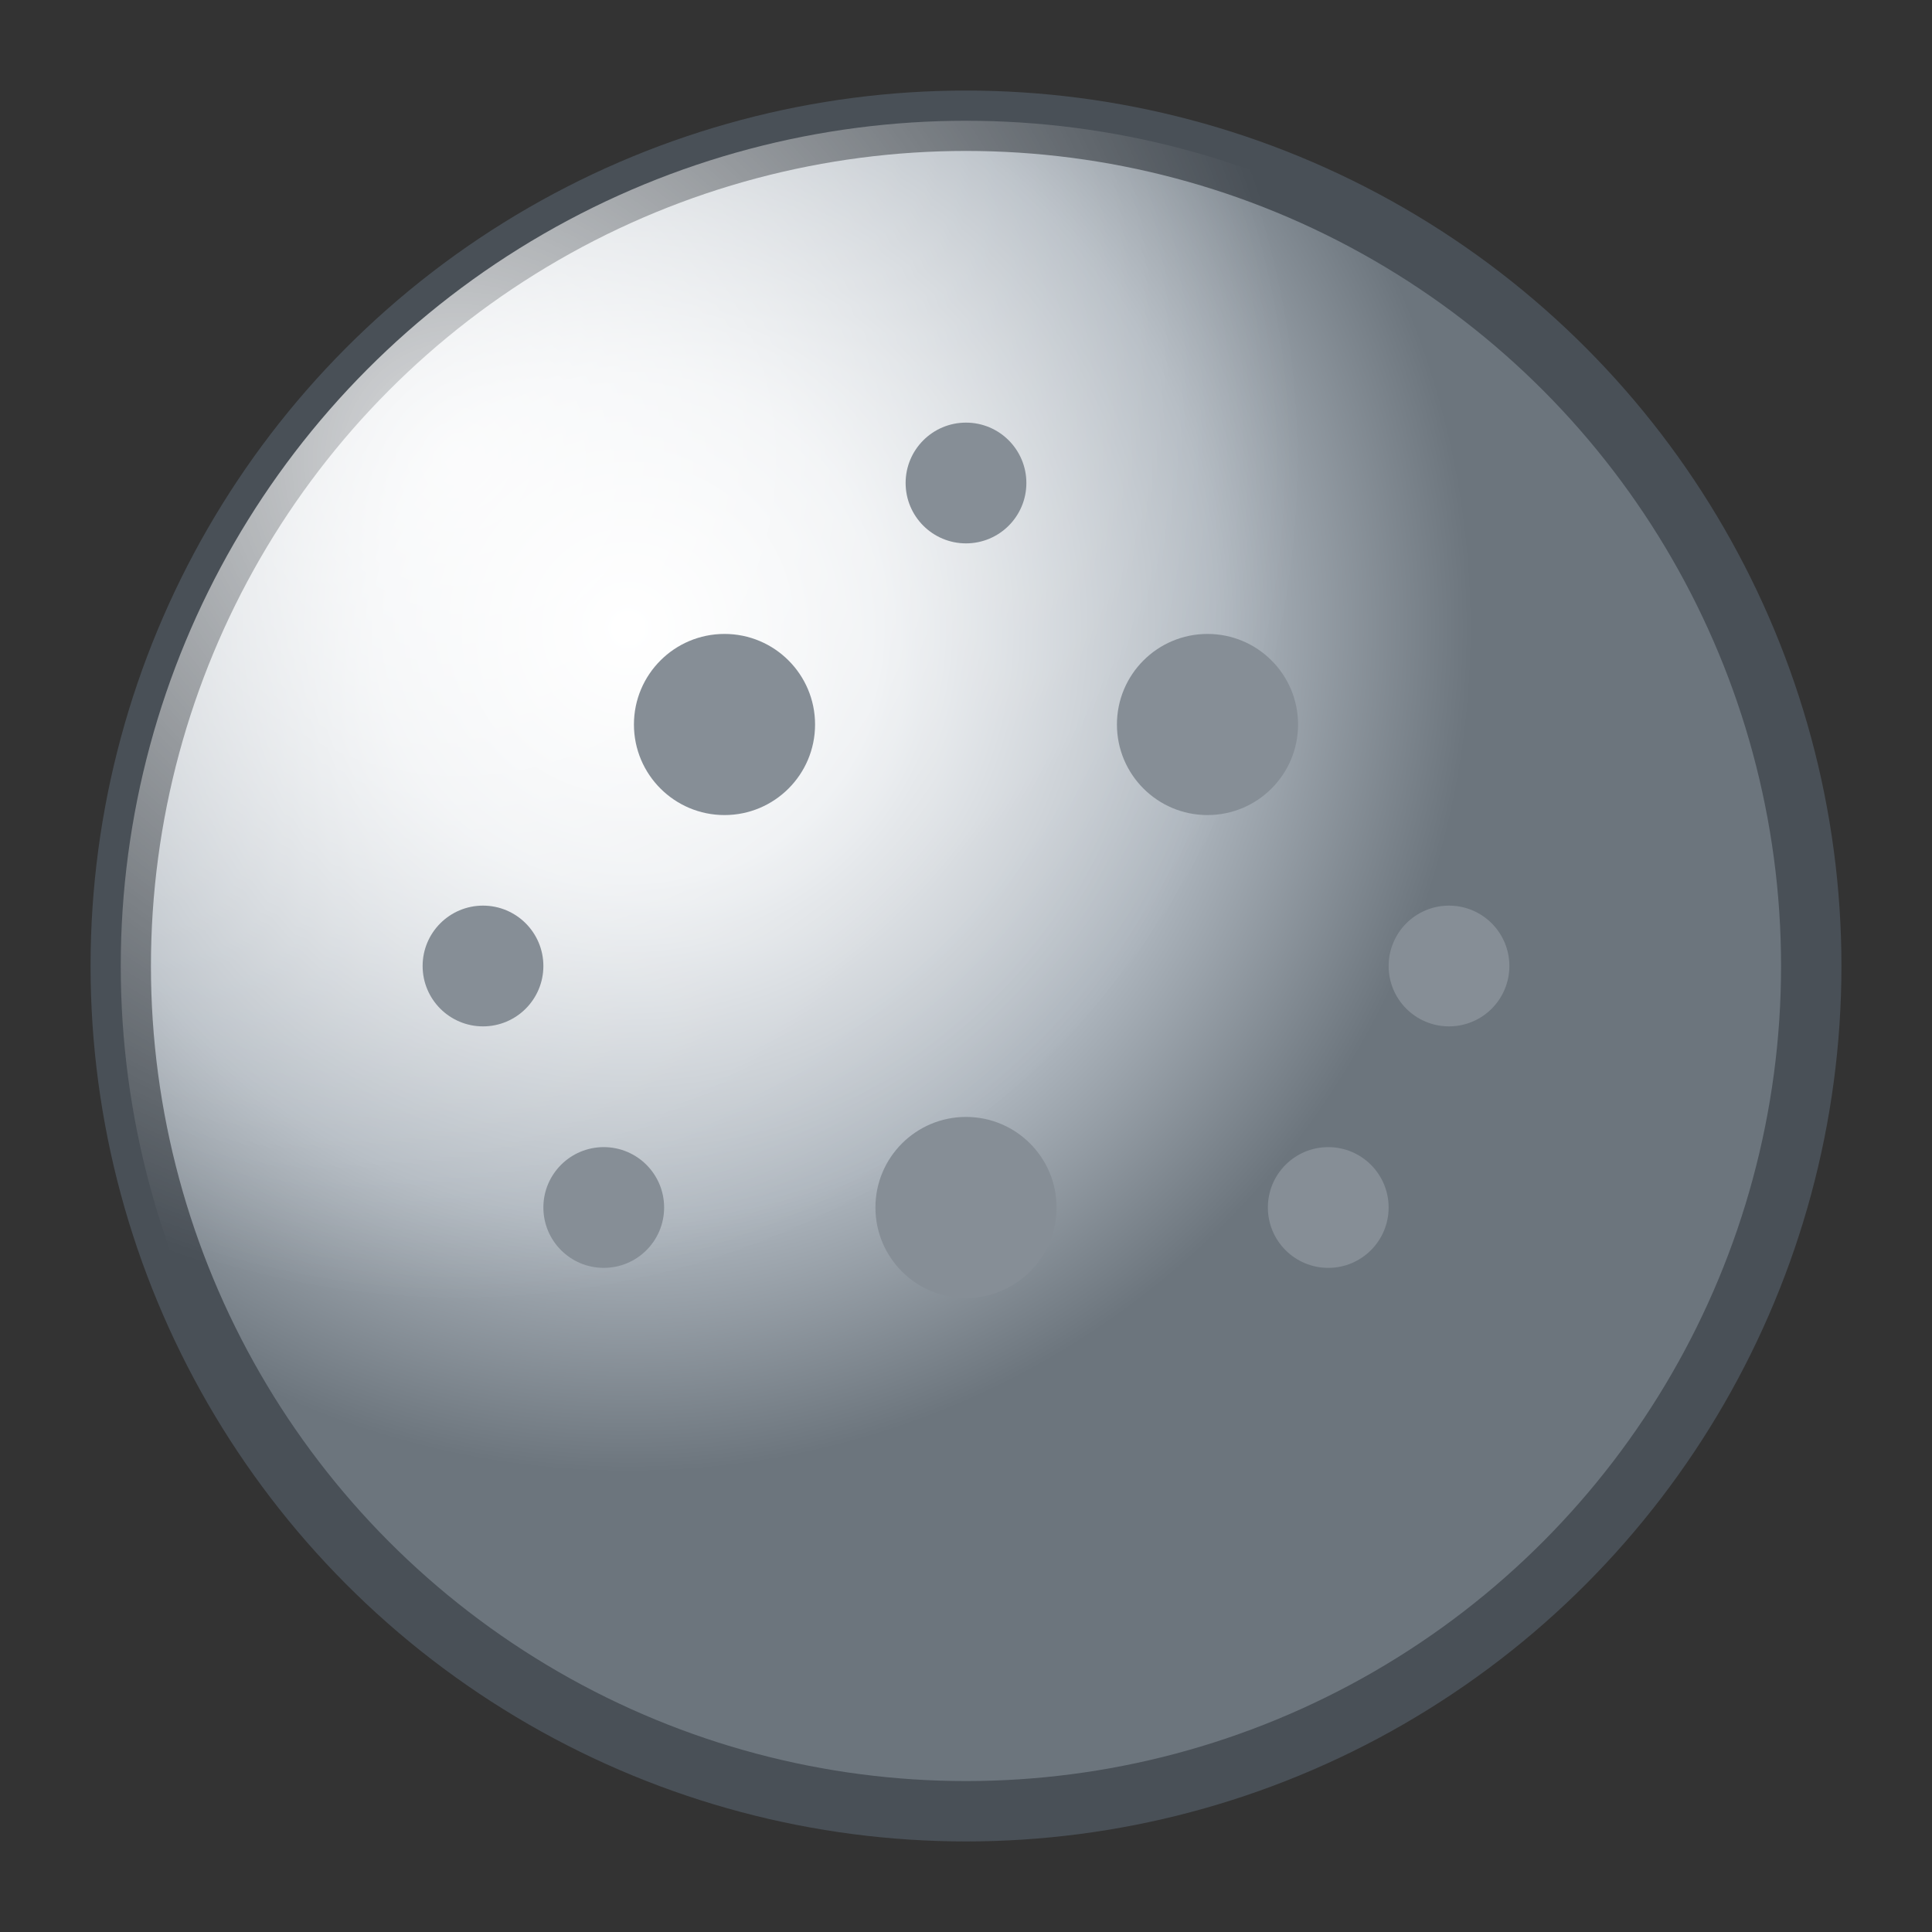 <svg xmlns="http://www.w3.org/2000/svg" viewBox="0 0 32 32">
  <rect x="0" y="0" width="32" height="32" fill="#333333" stroke="none"/>
  <defs>
    <radialGradient id="silverGradient" cx="0.3" cy="0.3">
      <stop offset="0%" stop-color="#ffffff"/>
      <stop offset="30%" stop-color="#e9ecef"/>
      <stop offset="70%" stop-color="#adb5bd"/>
      <stop offset="100%" stop-color="#6c757d"/>
    </radialGradient>
    <radialGradient id="highlight" cx="0.2" cy="0.2">
      <stop offset="0%" stop-color="rgba(255,255,255,0.8)"/>
      <stop offset="100%" stop-color="rgba(255,255,255,0)"/>
    </radialGradient>
  </defs>
  <circle cx="16" cy="16" r="14" fill="url(#silverGradient)" stroke="#495057" stroke-width="1"/>
  <circle cx="16" cy="16" r="14" fill="url(#highlight)"/>
  <circle cx="12" cy="12" r="1.5" fill="#868e96"/>
  <circle cx="20" cy="12" r="1.5" fill="#868e96"/>
  <circle cx="16" cy="20" r="1.5" fill="#868e96"/>
  <circle cx="10" cy="20" r="1" fill="#868e96"/>
  <circle cx="22" cy="20" r="1" fill="#868e96"/>
  <circle cx="16" cy="8" r="1" fill="#868e96"/>
  <circle cx="8" cy="16" r="1" fill="#868e96"/>
  <circle cx="24" cy="16" r="1" fill="#868e96"/>
</svg>